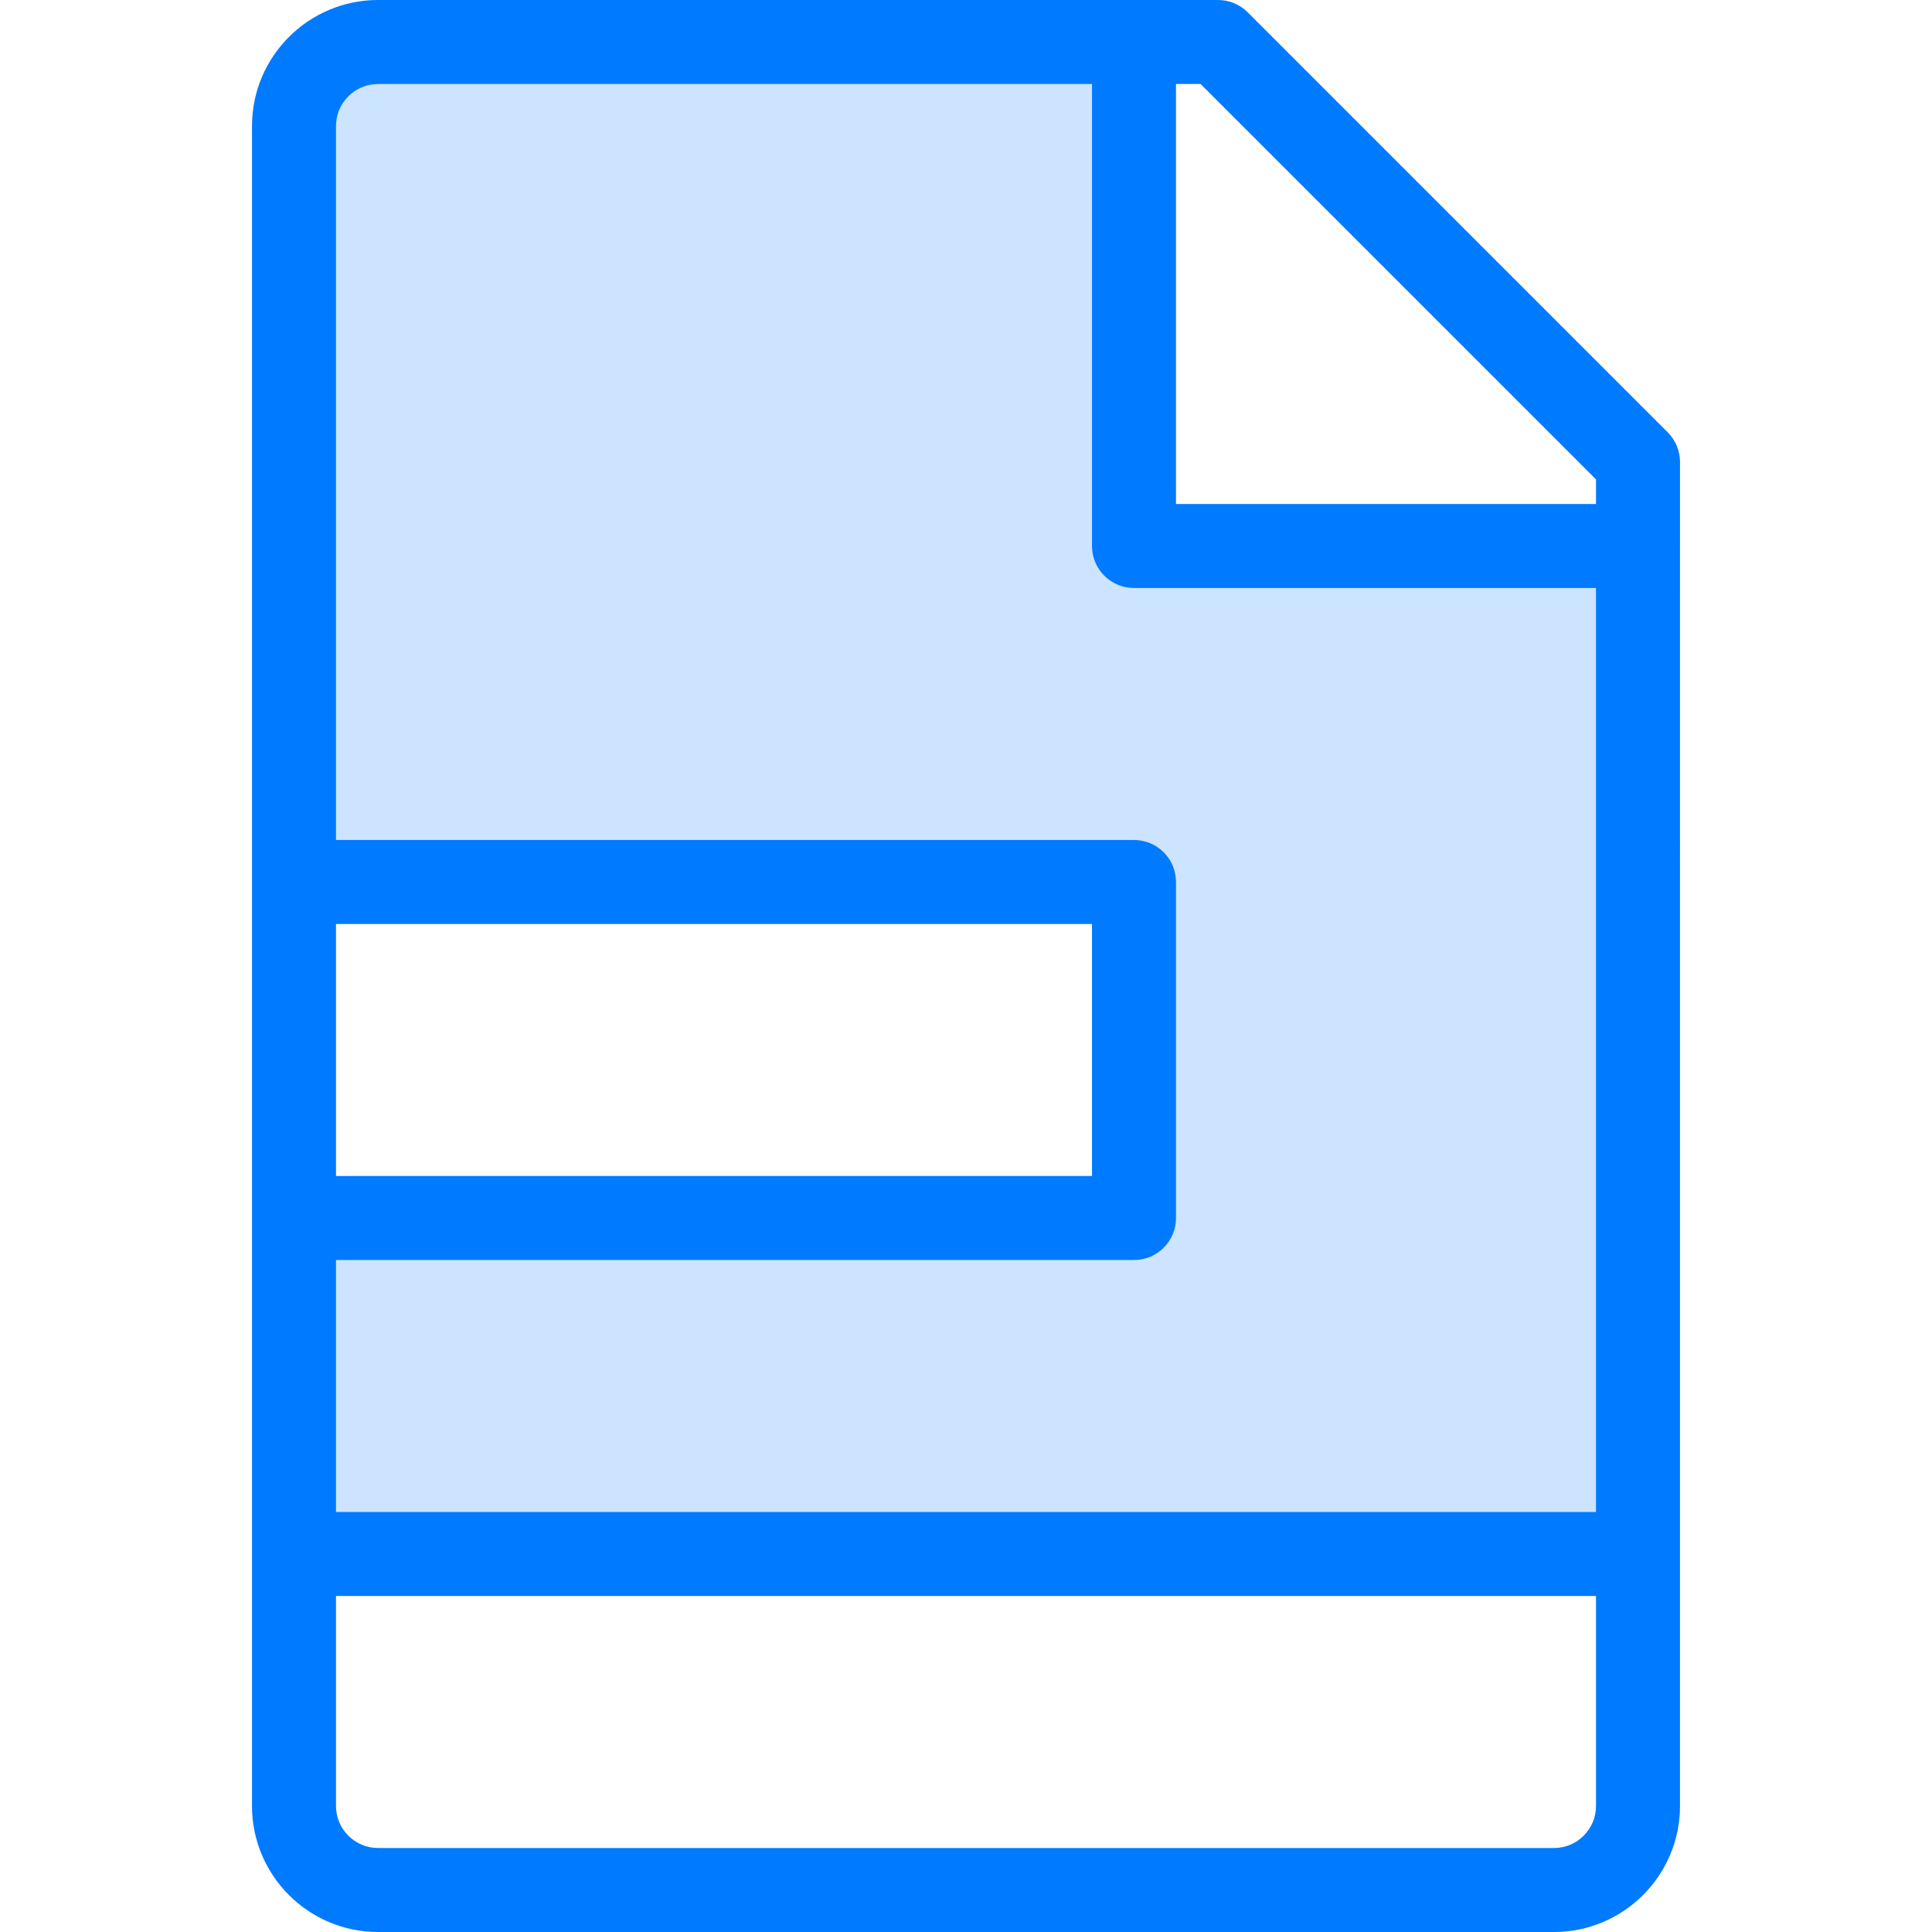 <?xml version="1.0" encoding="iso-8859-1"?>
<!-- Generator: Adobe Illustrator 19.0.0, SVG Export Plug-In . SVG Version: 6.00 Build 0)  -->
<svg version="1.1" id="Capa_1" xmlns="http://www.w3.org/2000/svg" xmlns:xlink="http://www.w3.org/1999/xlink" x="0px" y="0px"
	 viewBox="0 0 368 368" style="enable-background:new 0 0 368 368;" xml:space="preserve">
<path style="fill:#CCE4FF;" d="M312,104v192H56v-64h160v-64H56V24c0-8.8,7.12-16,16-16h144v96H312z"/>
<path style="fill:#007AFF;" d="M237.656,2.344C236.16,0.84,234.128,0,232,0H72C58.768,0,48,10.768,48,24v144v64v112
	c0,13.232,10.768,24,24,24h224c13.232,0,24-10.768,24-24V104V88c0-2.12-0.84-4.16-2.344-5.656L237.656,2.344z M224,16h4.688
	L304,91.312V96h-80V16z M72,16h136v88c0,4.416,3.576,8,8,8h88v176H64v-48h152c4.424,0,8-3.584,8-8v-64c0-4.416-3.576-8-8-8H64V24
	C64,19.592,67.584,16,72,16z M64,176h144v48H64V176z M296,352H72c-4.416,0-8-3.592-8-8v-40h240v40C304,348.408,300.416,352,296,352z
	"/>
<g>
</g>
<g>
</g>
<g>
</g>
<g>
</g>
<g>
</g>
<g>
</g>
<g>
</g>
<g>
</g>
<g>
</g>
<g>
</g>
<g>
</g>
<g>
</g>
<g>
</g>
<g>
</g>
<g>
</g>
</svg>
